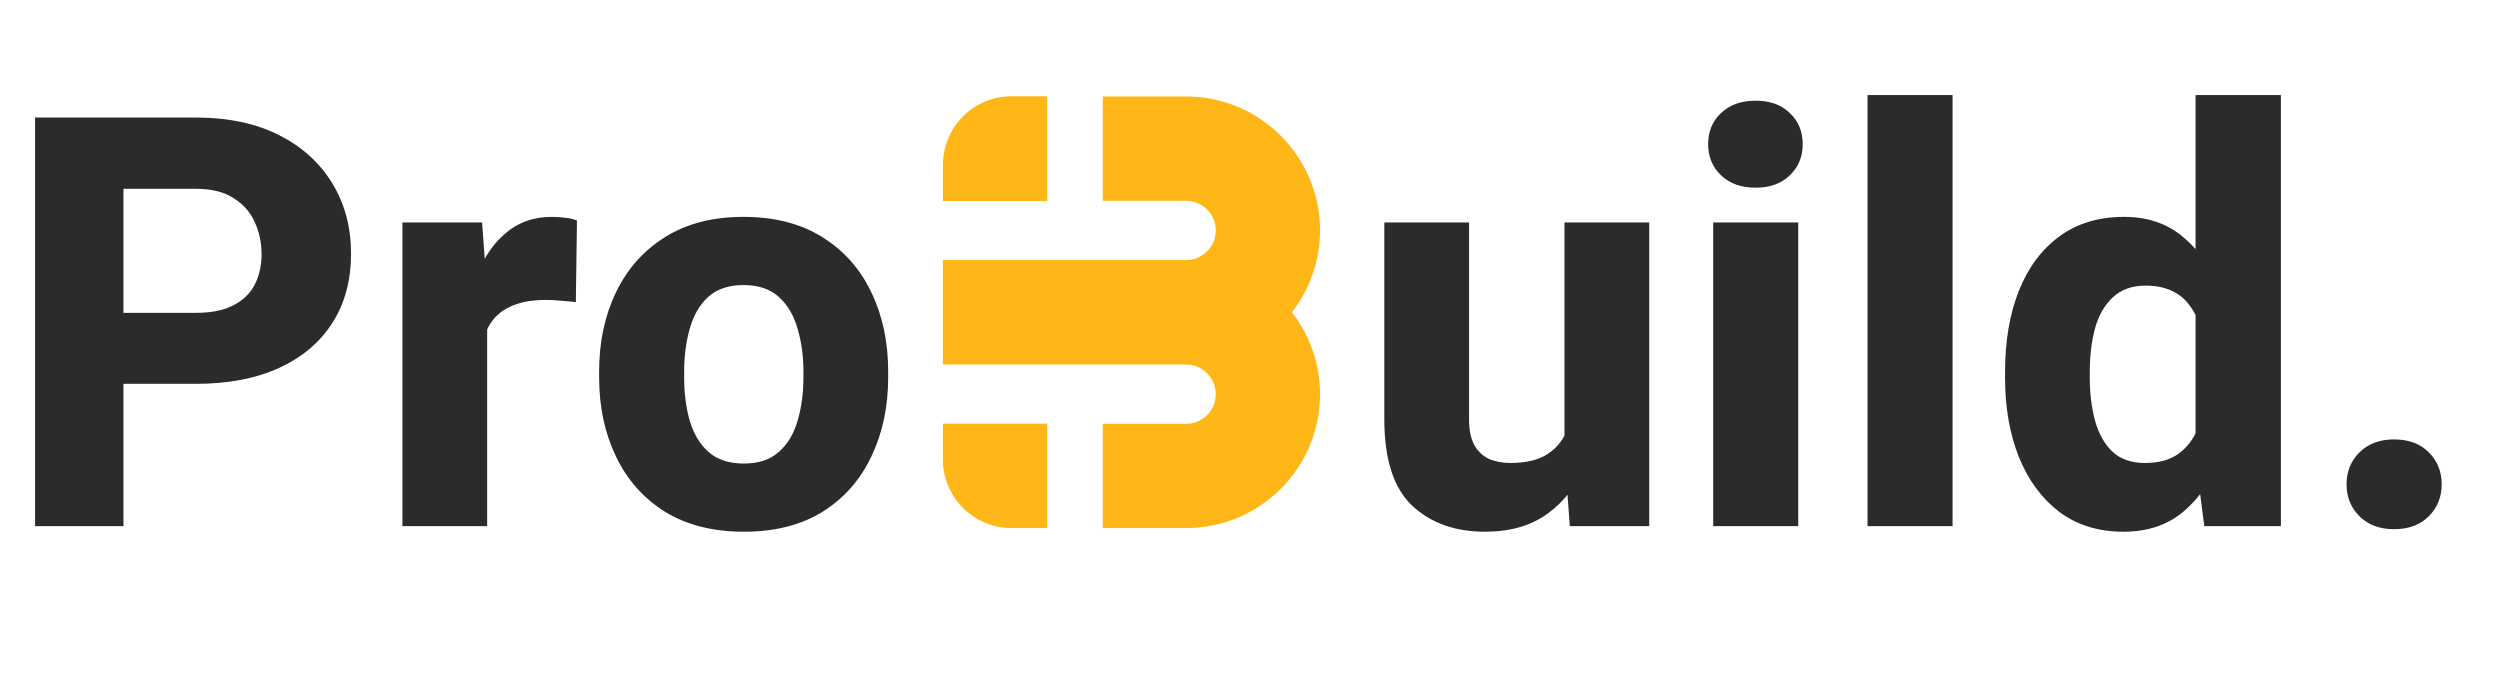 <svg width="152" height="42" viewBox="0 0 152 42" fill="none" xmlns="http://www.w3.org/2000/svg">
<path d="M80.259 14.007C80.259 9.518 76.607 5.866 72.118 5.866H67.05V12.207H72.118C73.111 12.207 73.918 13.014 73.918 14.007C73.918 15.005 73.111 15.812 72.118 15.812H69.648H66.204H57.328V22.165H66.204H69.648H72.118C73.111 22.165 73.918 22.973 73.918 23.966C73.918 24.959 73.111 25.767 72.118 25.767H67.05V32.107H72.118C76.607 32.107 80.259 28.455 80.259 23.966C80.259 22.089 79.616 20.364 78.547 18.986C79.616 17.609 80.259 15.884 80.259 14.007Z" fill="#FFB717"/>
<path d="M63.668 12.219V12.207V5.866V5.854H61.502C59.197 5.854 57.328 7.723 57.328 10.028V12.219H63.668Z" fill="#FFB717"/>
<path d="M57.328 25.758V27.932C57.328 30.238 59.197 32.107 61.502 32.107H63.668V25.767V25.758H57.328Z" fill="#FFB717"/>
<path d="M5.665 23.337V19.021H11.909C12.853 19.021 13.615 18.867 14.195 18.56C14.787 18.253 15.219 17.832 15.492 17.298C15.765 16.763 15.902 16.149 15.902 15.455C15.902 14.761 15.765 14.113 15.492 13.51C15.219 12.896 14.787 12.407 14.195 12.043C13.615 11.667 12.853 11.479 11.909 11.479H7.507V31.988H2.133V7.146H11.909C13.877 7.146 15.566 7.504 16.977 8.221C18.387 8.937 19.468 9.921 20.218 11.172C20.969 12.412 21.344 13.828 21.344 15.421C21.344 17.036 20.969 18.435 20.218 19.618C19.468 20.801 18.387 21.717 16.977 22.365C15.566 23.013 13.877 23.337 11.909 23.337H5.665ZM29.619 31.988H24.467V13.527H29.312L29.619 17.775V31.988ZM35.011 18.372C34.761 18.338 34.465 18.31 34.124 18.287C33.782 18.253 33.475 18.236 33.202 18.236C32.304 18.236 31.564 18.378 30.984 18.663C30.404 18.936 29.972 19.345 29.688 19.891C29.403 20.437 29.25 21.114 29.227 21.921L28.22 21.478C28.22 19.874 28.425 18.446 28.834 17.195C29.244 15.944 29.847 14.966 30.643 14.261C31.439 13.544 32.406 13.186 33.544 13.186C33.805 13.186 34.078 13.203 34.362 13.237C34.658 13.271 34.897 13.328 35.079 13.408L35.011 18.372ZM36.427 22.587C36.427 20.79 36.768 19.186 37.451 17.775C38.133 16.354 39.128 15.233 40.436 14.414C41.745 13.595 43.331 13.186 45.197 13.186C47.085 13.186 48.683 13.595 49.991 14.414C51.31 15.233 52.306 16.354 52.977 17.775C53.659 19.186 54.001 20.79 54.001 22.587V22.945C54.001 24.731 53.659 26.335 52.977 27.756C52.306 29.178 51.316 30.299 50.008 31.118C48.7 31.925 47.108 32.329 45.231 32.329C43.354 32.329 41.756 31.925 40.436 31.118C39.128 30.299 38.133 29.178 37.451 27.756C36.768 26.335 36.427 24.731 36.427 22.945V22.587ZM41.597 22.945C41.597 23.912 41.71 24.793 41.938 25.59C42.177 26.386 42.558 27.017 43.081 27.483C43.616 27.95 44.332 28.183 45.231 28.183C46.118 28.183 46.823 27.95 47.346 27.483C47.881 27.017 48.262 26.386 48.49 25.59C48.728 24.793 48.848 23.912 48.848 22.945V22.587C48.848 21.643 48.728 20.773 48.49 19.976C48.262 19.169 47.881 18.526 47.346 18.048C46.823 17.571 46.107 17.332 45.197 17.332C44.309 17.332 43.599 17.571 43.064 18.048C42.541 18.526 42.165 19.169 41.938 19.976C41.71 20.773 41.597 21.643 41.597 22.587V22.945Z" fill="#2B2B2B"/>
<path d="M95.12 13.527H100.272V31.988H95.444L95.12 27.535V13.527ZM97.184 23.679C97.184 25.339 96.928 26.824 96.416 28.132C95.916 29.428 95.154 30.452 94.13 31.203C93.118 31.954 91.838 32.329 90.291 32.329C88.471 32.329 86.992 31.8 85.855 30.742C84.729 29.673 84.166 27.916 84.166 25.47V13.527H89.319V25.504C89.319 26.13 89.421 26.642 89.626 27.04C89.842 27.427 90.138 27.711 90.513 27.893C90.9 28.064 91.338 28.149 91.827 28.149C92.816 28.149 93.59 27.956 94.147 27.569C94.716 27.182 95.114 26.653 95.341 25.982C95.58 25.311 95.7 24.555 95.7 23.713L97.184 23.679ZM109.332 31.988H104.162V13.527H109.332V31.988ZM103.855 8.767C103.855 7.993 104.117 7.362 104.64 6.873C105.163 6.372 105.863 6.122 106.739 6.122C107.614 6.122 108.308 6.372 108.82 6.873C109.343 7.362 109.605 7.993 109.605 8.767C109.605 9.529 109.343 10.16 108.82 10.661C108.308 11.161 107.614 11.411 106.739 11.411C105.863 11.411 105.163 11.161 104.64 10.661C104.117 10.16 103.855 9.529 103.855 8.767ZM118.716 31.988H113.546V5.781H118.716V31.988ZM133.491 5.781H138.678V31.988H134.02L133.491 27.876V5.781ZM121.907 22.621C121.907 20.744 122.185 19.101 122.743 17.69C123.311 16.268 124.13 15.165 125.199 14.38C126.28 13.584 127.594 13.186 129.141 13.186C130.585 13.186 131.791 13.601 132.758 14.431C133.736 15.25 134.504 16.376 135.061 17.809C135.63 19.231 136.022 20.846 136.238 22.655V23.082C136.022 24.799 135.63 26.357 135.061 27.756C134.504 29.156 133.736 30.27 132.758 31.101C131.791 31.92 130.574 32.329 129.107 32.329C127.582 32.329 126.28 31.925 125.199 31.118C124.13 30.299 123.311 29.184 122.743 27.773C122.185 26.363 121.907 24.765 121.907 22.979V22.621ZM127.059 22.979C127.059 23.935 127.167 24.805 127.383 25.59C127.599 26.375 127.952 27 128.441 27.466C128.93 27.921 129.59 28.149 130.42 28.149C131.239 28.149 131.91 27.967 132.434 27.603C132.957 27.228 133.355 26.71 133.628 26.05C133.901 25.391 134.06 24.628 134.106 23.764V21.99C134.083 21.25 133.986 20.596 133.816 20.027C133.656 19.447 133.429 18.964 133.133 18.577C132.849 18.179 132.479 17.878 132.024 17.673C131.581 17.468 131.057 17.366 130.454 17.366C129.636 17.366 128.976 17.599 128.475 18.065C127.975 18.52 127.611 19.146 127.383 19.942C127.167 20.727 127.059 21.62 127.059 22.621V22.979ZM142.671 29.446C142.671 28.672 142.932 28.024 143.456 27.501C143.99 26.977 144.69 26.716 145.554 26.716C146.441 26.716 147.147 26.977 147.67 27.501C148.193 28.024 148.455 28.672 148.455 29.446C148.455 30.219 148.193 30.867 147.67 31.391C147.147 31.914 146.441 32.175 145.554 32.175C144.69 32.175 143.99 31.914 143.456 31.391C142.932 30.867 142.671 30.219 142.671 29.446Z" fill="#2B2B2B"/>
</svg>
